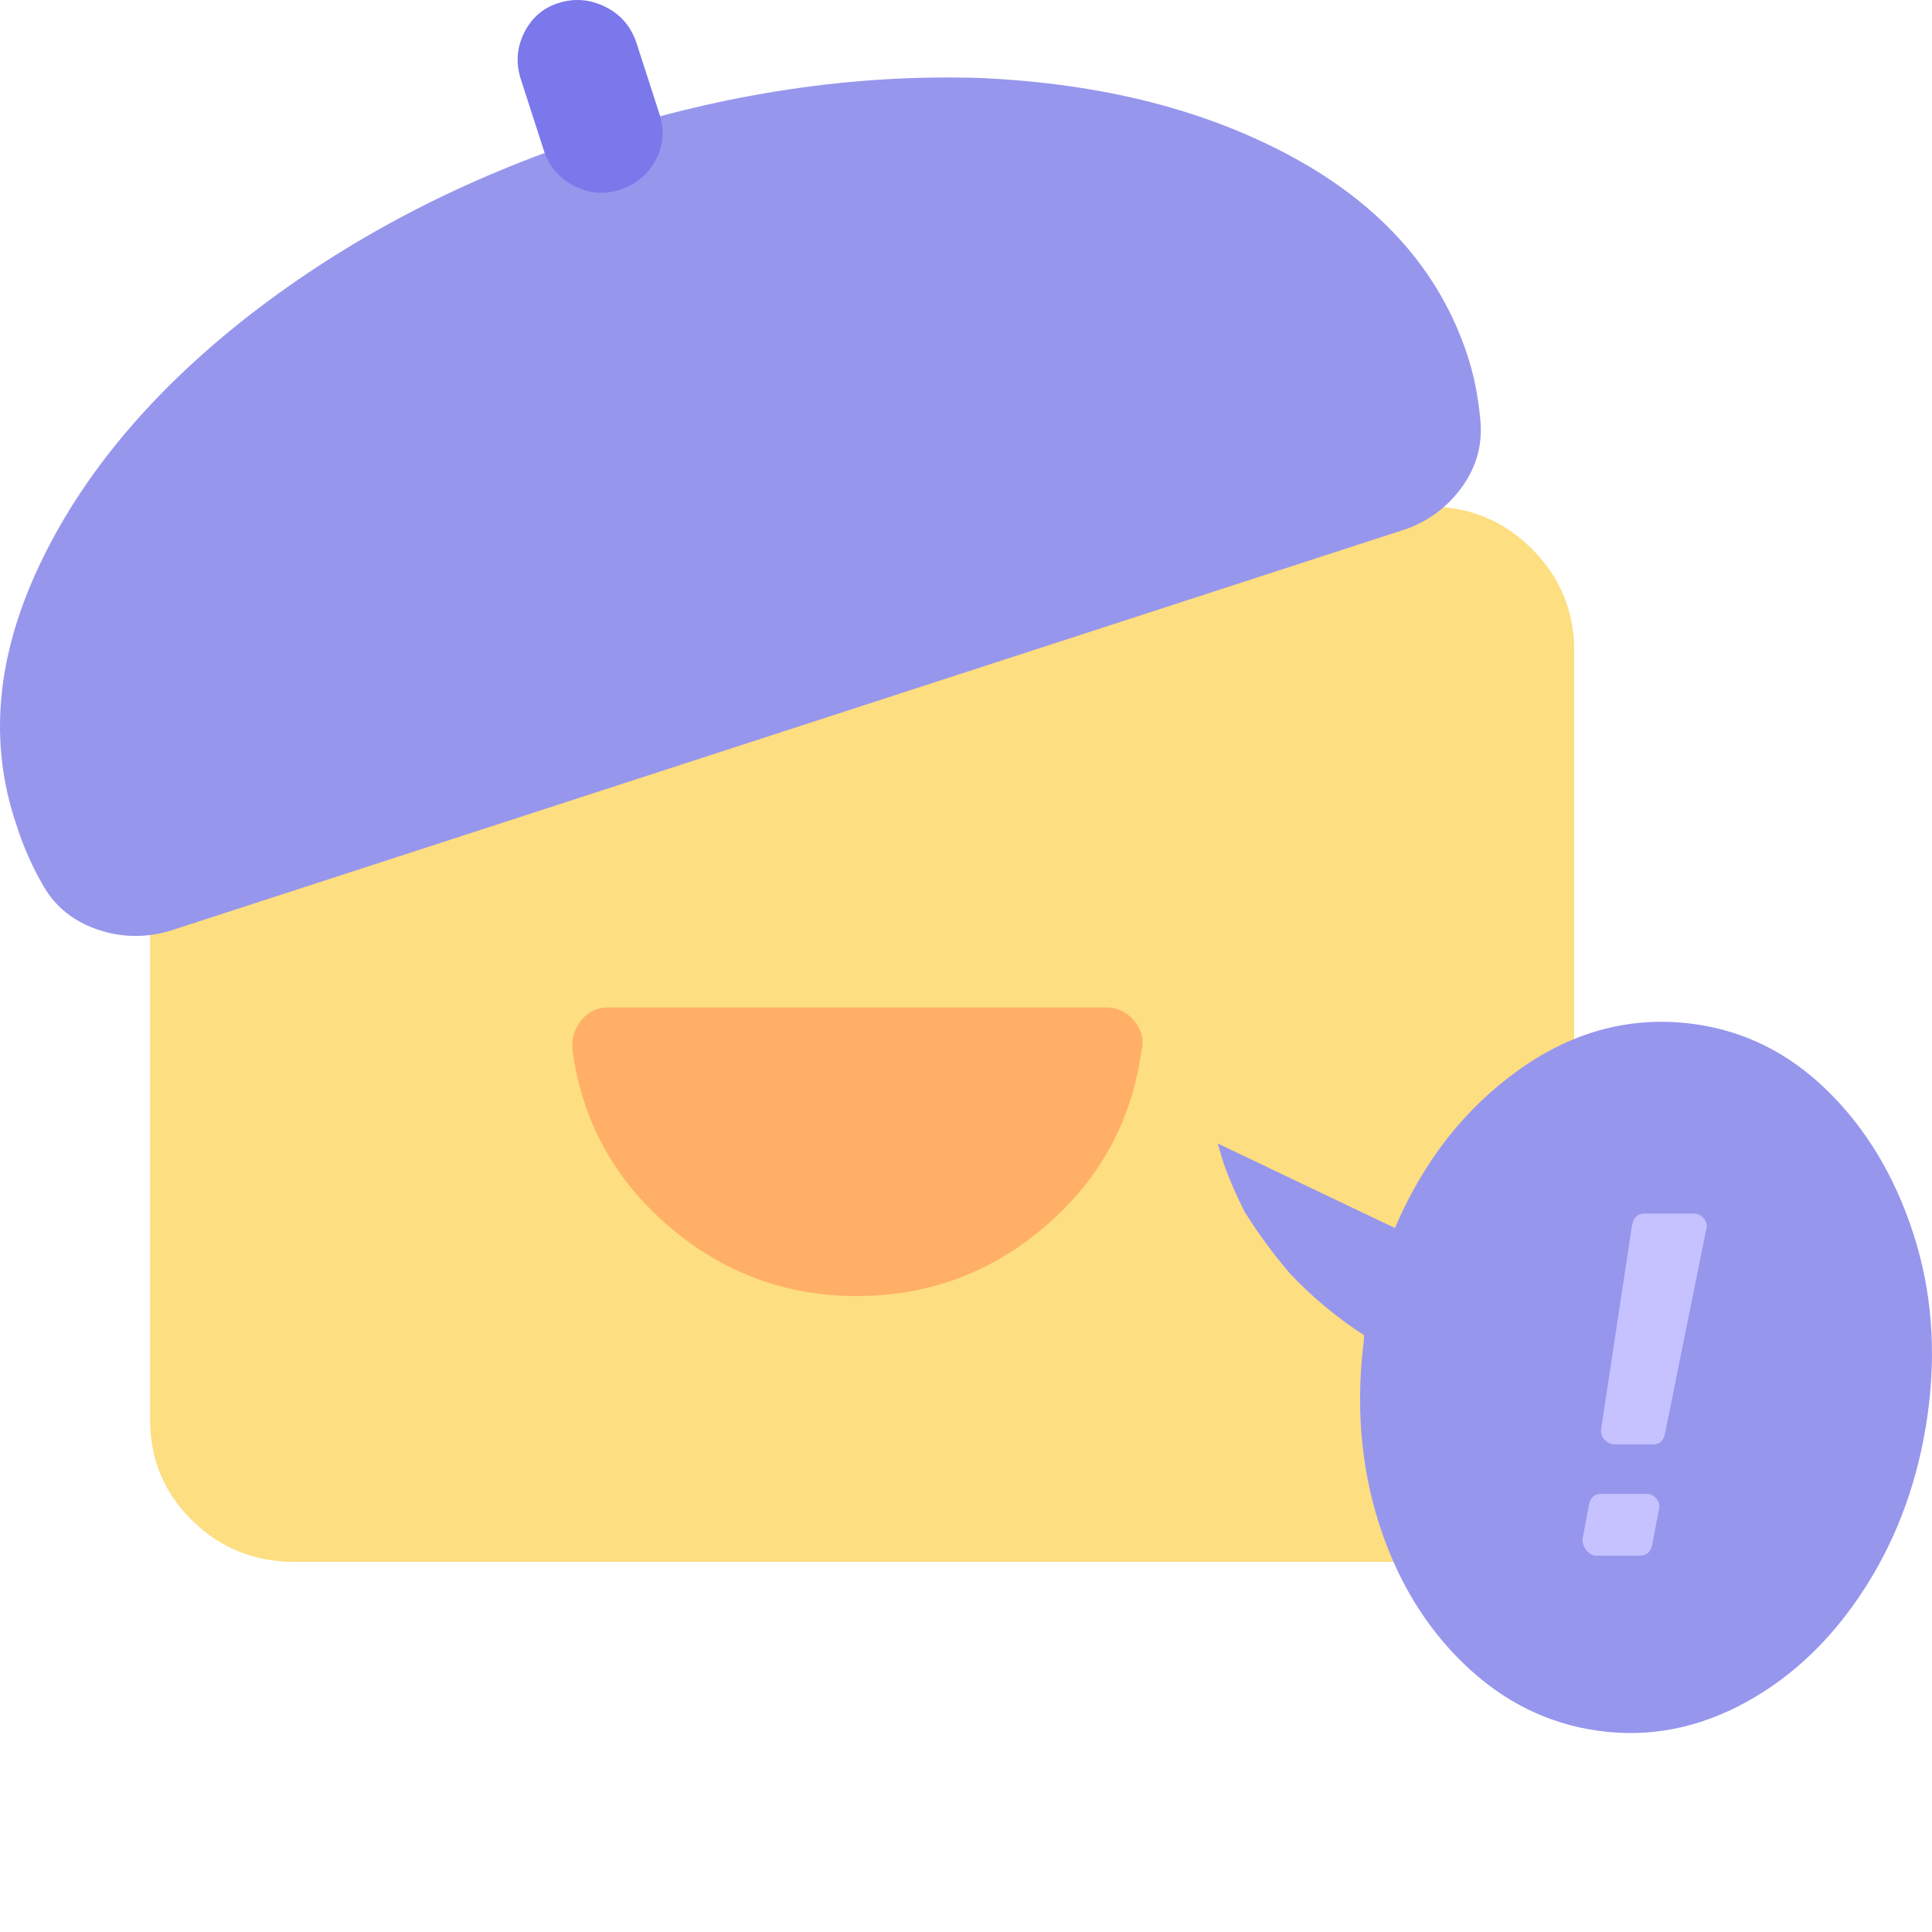 <?xml version="1.0" encoding="utf-8"?>
<!-- Generator: Adobe Illustrator 16.0.0, SVG Export Plug-In . SVG Version: 6.00 Build 0)  -->
<!DOCTYPE svg PUBLIC "-//W3C//DTD SVG 1.1//EN" "http://www.w3.org/Graphics/SVG/1.1/DTD/svg11.dtd">
<svg version="1.1" id="ic_partition_Comic" xmlns="http://www.w3.org/2000/svg" xmlns:xlink="http://www.w3.org/1999/xlink" x="0px"
	 y="0px" width="128px" height="128px" viewBox="0 0 128 128" enable-background="new 0 0 128 128" xml:space="preserve">
<path fill="#FDDE80" d="M94.737,103.479H19.504c-2.64,0-4.893-0.91-6.759-2.73c-1.866-1.821-2.799-4.051-2.799-6.69v-50.93
	c0-2.64,0.933-4.893,2.799-6.759s4.119-2.799,6.759-2.799h75.233c2.64,0,4.892,0.933,6.759,2.799
	c1.866,1.866,2.799,4.119,2.799,6.759v50.93c0,2.548-0.933,4.755-2.799,6.621C99.631,102.545,97.377,103.479,94.737,103.479z"/>
<path fill="#9796ED" d="M93.099,35.071c1.548-0.546,2.8-1.479,3.755-2.799c0.956-1.32,1.365-2.776,1.229-4.369
	c-0.137-1.593-0.432-3.073-0.887-4.438c-1.821-5.462-5.621-9.786-11.401-12.971c-5.78-3.186-12.722-4.961-20.823-5.325
	C56.597,4.896,48.063,6.171,39.37,8.993c-8.692,2.821-16.361,6.827-23.006,12.016C9.991,26.015,5.394,31.521,2.572,37.53
	c-2.821,6.008-3.322,11.697-1.501,17.068c0.455,1.456,1.069,2.844,1.844,4.164c0.774,1.32,1.935,2.253,3.482,2.799
	c1.547,0.547,3.141,0.592,4.779,0.136L93.1,35.07L93.099,35.071z"/>
<path fill="#7B78EB" d="M34.524,5.306l1.501,4.643c0.364,1.093,1.047,1.889,2.049,2.389c1.001,0.5,2.024,0.568,3.071,0.205
	c1.047-0.364,1.82-1.024,2.321-1.98s0.569-1.979,0.205-3.071L42.17,2.849c-0.364-1.092-1.047-1.889-2.049-2.39
	c-1.001-0.5-2.026-0.592-3.072-0.273c-1.047,0.318-1.82,0.979-2.32,1.98S34.161,4.214,34.524,5.306L34.524,5.306z"/>
<path fill="#FFAF66" d="M56.779,85.865c4.733,0,8.898-1.548,12.494-4.643c3.596-3.096,5.712-6.964,6.349-11.606
	c0.183-0.728,0.023-1.388-0.478-1.979s-1.115-0.889-1.844-0.889H40.257c-0.728,0-1.32,0.297-1.775,0.889s-0.637,1.252-0.546,1.979
	c0.638,4.643,2.754,8.511,6.349,11.606C47.881,84.317,52.045,85.865,56.779,85.865z"/>
<path fill="#9796ED" d="M92.416,81.359l-11.742-5.6l0.41,1.367c0.363,1,0.818,2.047,1.365,3.139c0.91,1.457,1.91,2.822,3.004,4.097
	c1.456,1.548,3.094,2.913,4.914,4.097v0.273c-0.545,4.277-0.227,8.306,0.957,12.084c1.184,3.777,3.072,6.918,5.666,9.421
	s5.574,3.981,8.942,4.438s6.622-0.181,9.763-1.911c3.14-1.729,5.779-4.277,7.92-7.646c2.139-3.367,3.504-7.168,4.096-11.4
	s0.273-8.238-0.956-12.017s-3.118-6.918-5.666-9.421c-2.548-2.504-5.507-3.982-8.875-4.438c-4.097-0.547-7.942,0.455-11.538,3.004
	C97.081,73.395,94.328,76.898,92.416,81.359z"/>
<path fill="#C5C2FF" d="M113.033,81.495l-2.73,13.518c-0.092,0.454-0.363,0.683-0.818,0.683h-2.458
	c-0.273,0-0.501-0.092-0.685-0.273c-0.182-0.182-0.271-0.408-0.271-0.682l2.047-13.518c0.092-0.547,0.365-0.82,0.82-0.82h3.276
	c0.273,0,0.501,0.114,0.683,0.343C113.078,80.973,113.125,81.223,113.033,81.495L113.033,81.495z"/>
<path fill="#C5C2FF" d="M109.893,100.064l-0.408,2.184c-0.092,0.547-0.365,0.82-0.82,0.82h-2.867c-0.273,0-0.5-0.113-0.684-0.341
	c-0.182-0.228-0.271-0.478-0.271-0.751l0.41-2.186c0.09-0.545,0.363-0.818,0.818-0.818h3.004c0.273,0,0.501,0.113,0.684,0.342
	C109.939,99.541,109.984,99.791,109.893,100.064z"/>
</svg>
